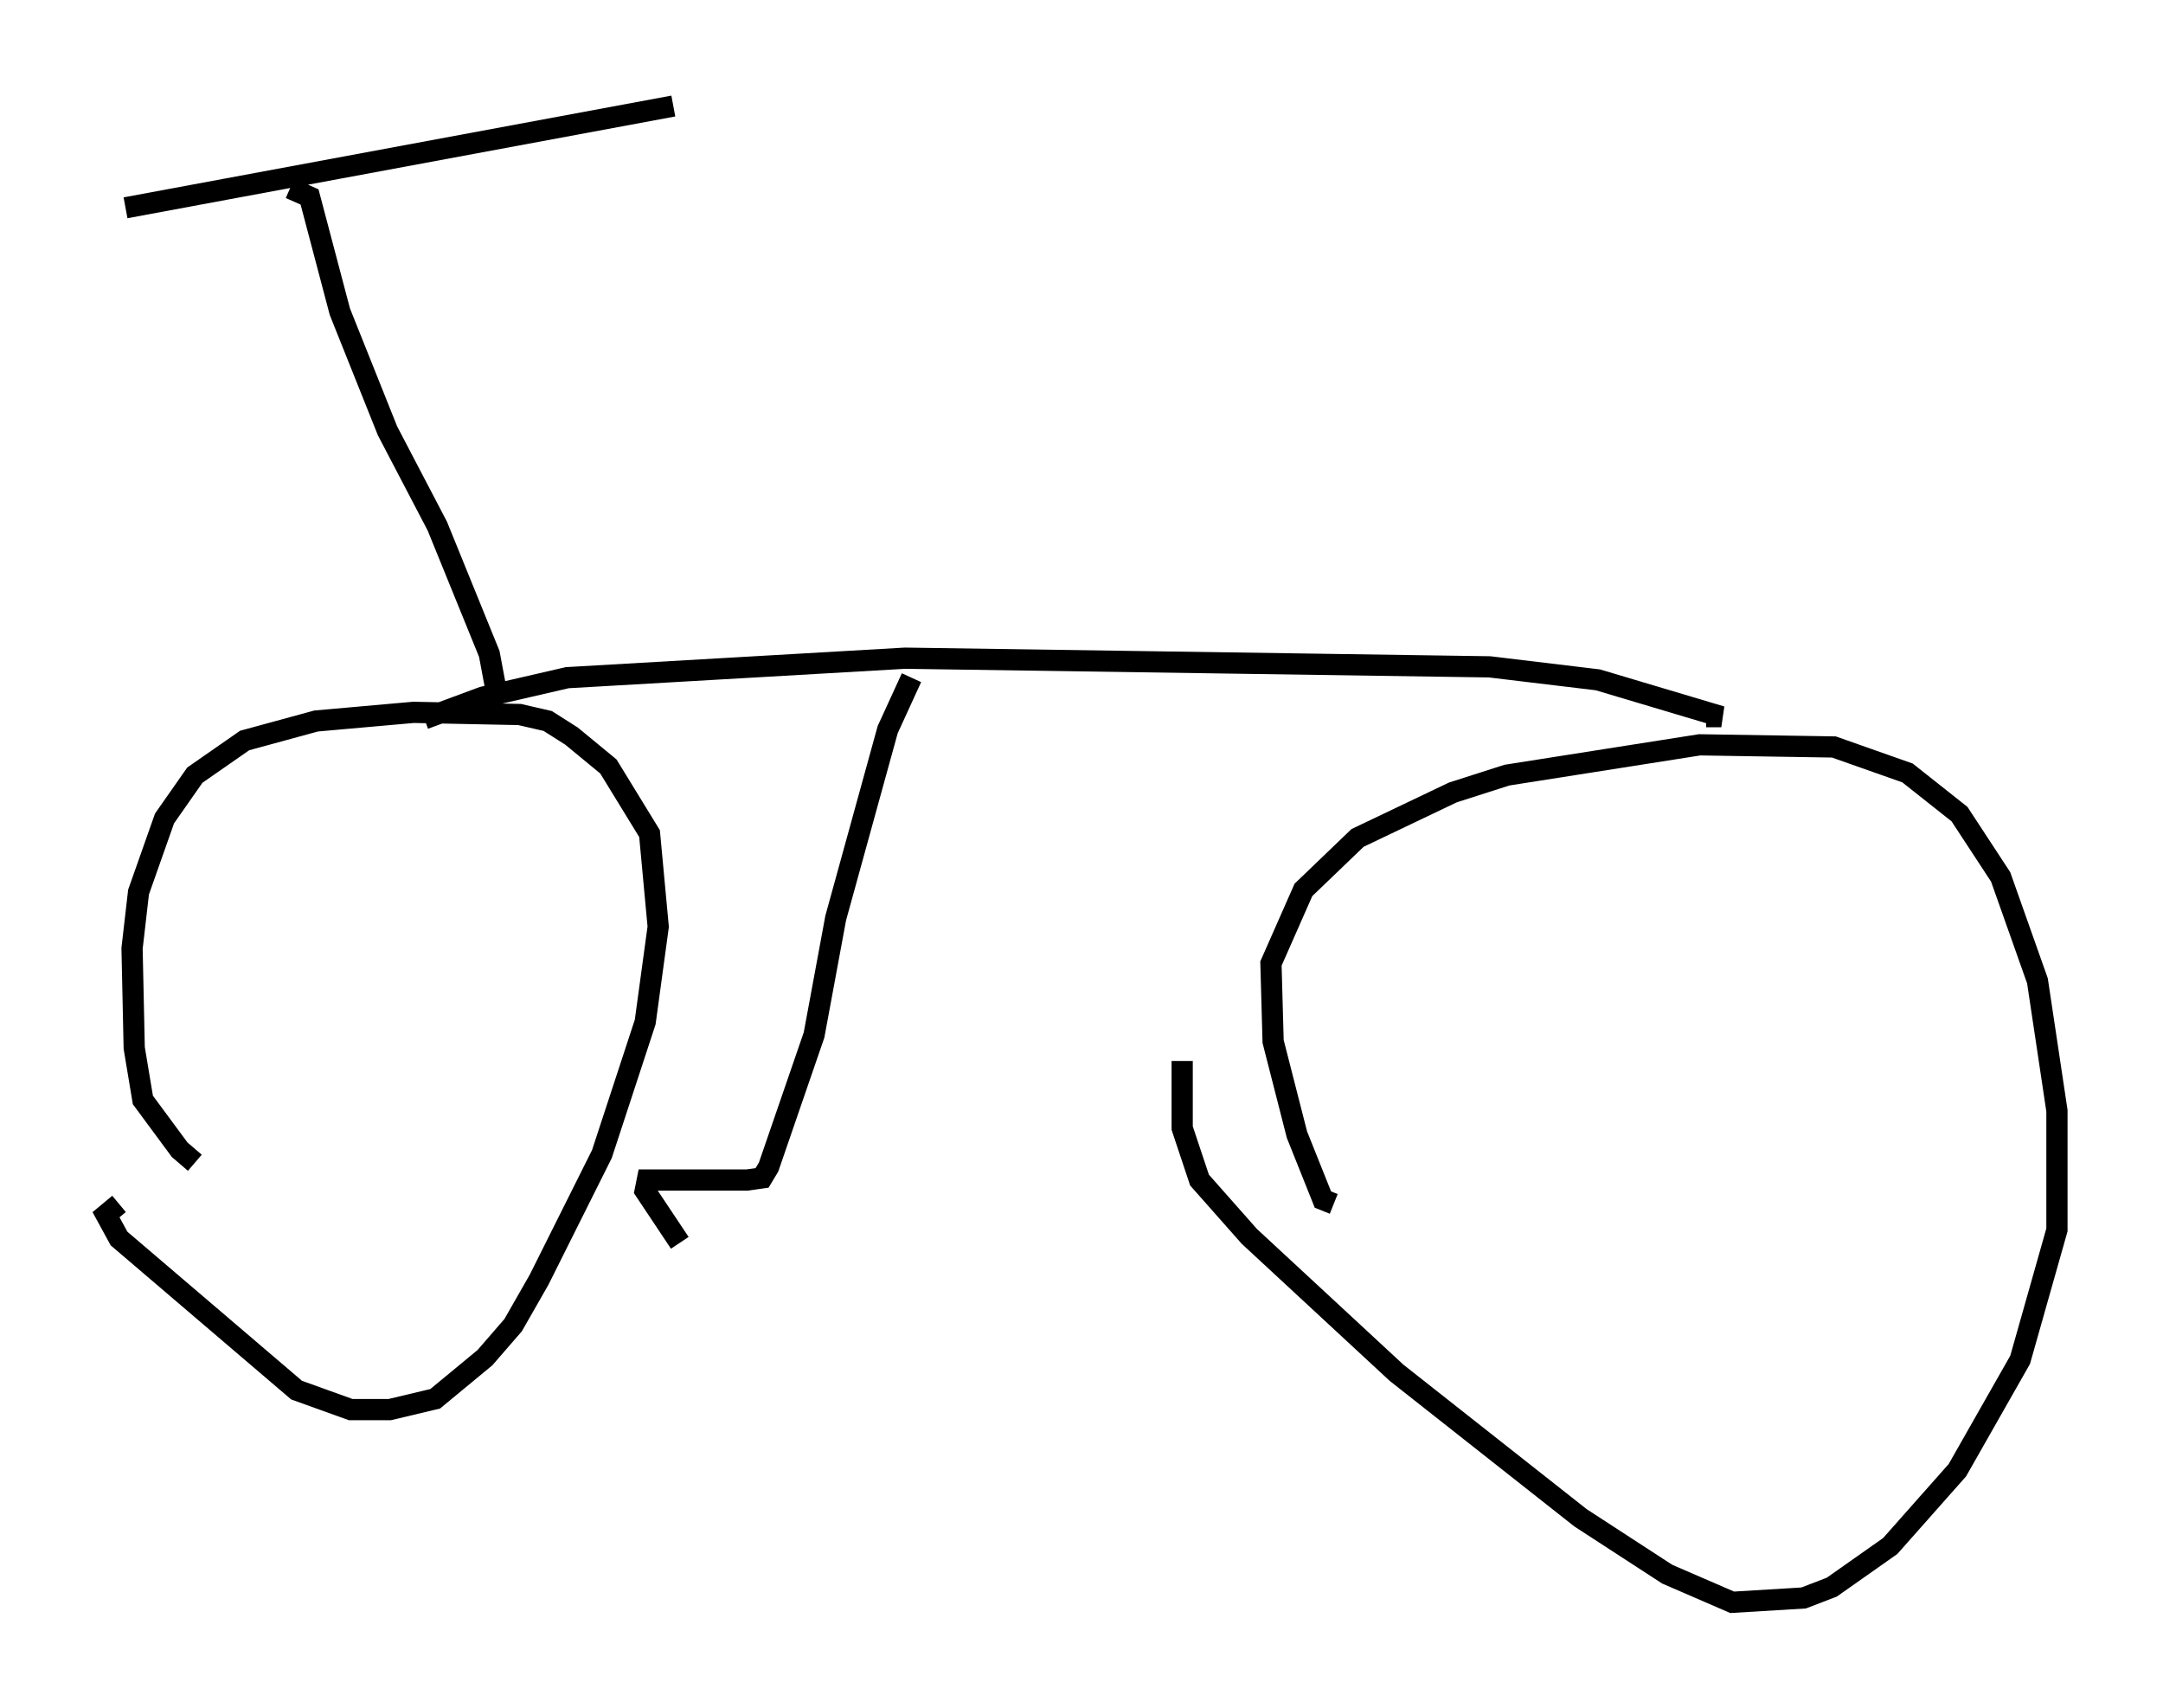<?xml version="1.0" encoding="utf-8" ?>
<svg baseProfile="full" height="80.54" version="1.1" width="101.978" xmlns="http://www.w3.org/2000/svg" xmlns:ev="http://www.w3.org/2001/xml-events" xmlns:xlink="http://www.w3.org/1999/xlink"><defs /><rect fill="white" height="80.54" width="101.978" x="0" y="0" /><path d="M9.696, 54.817 m-0.51, 0.0 l-0.715, -0.613 -1.735, -2.348 l-0.408, -2.45 -0.102, -4.696 l0.306, -2.654 1.225, -3.471 l1.429, -2.042 2.348, -1.633 l3.369, -0.919 4.594, -0.408 l5.002, 0.102 1.327, 0.306 l1.123, 0.715 1.735, 1.429 l1.94, 3.165 0.408, 4.39 l-0.613, 4.492 -2.042, 6.227 l-2.96, 5.921 -1.225, 2.144 l-1.327, 1.531 -2.348, 1.94 l-2.144, 0.51 -1.838, 0.0 l-2.552, -0.919 -8.371, -7.146 l-0.613, -1.123 0.613, -0.51 m57.269, 0.0 l-0.51, -0.204 -1.225, -3.063 l-1.123, -4.39 -0.102, -3.675 l1.531, -3.471 2.552, -2.45 l4.492, -2.144 2.552, -0.817 l9.086, -1.429 6.329, 0.102 l3.471, 1.225 2.45, 1.94 l1.94, 2.96 1.735, 4.9 l0.919, 6.125 0.0, 5.615 l-1.735, 6.125 -2.96, 5.206 l-3.165, 3.573 -2.756, 1.94 l-1.327, 0.51 -3.369, 0.204 l-3.063, -1.327 -4.083, -2.654 l-8.677, -6.84 -6.942, -6.431 l-2.348, -2.654 -0.817, -2.45 l0.0, -3.165 m-35.73, -16.129 l2.756, -1.021 3.981, -0.919 l15.925, -0.919 27.563, 0.408 l5.104, 0.613 5.819, 1.735 l-0.715, 0.0 m-57.065, -1.327 l-0.306, -1.633 -2.45, -6.023 l-2.348, -4.492 -2.246, -5.615 l-1.429, -5.41 -0.919, -0.408 m-7.758, 0.919 l25.827, -4.798 m11.229, 26.95 l-1.123, 2.45 -2.45, 8.881 l-1.021, 5.513 -2.144, 6.227 l-0.306, 0.51 -0.715, 0.102 l-4.696, 0.0 -0.102, 0.51 l1.633, 2.45 " fill="none" stroke="black" stroke-width="1" /></svg>